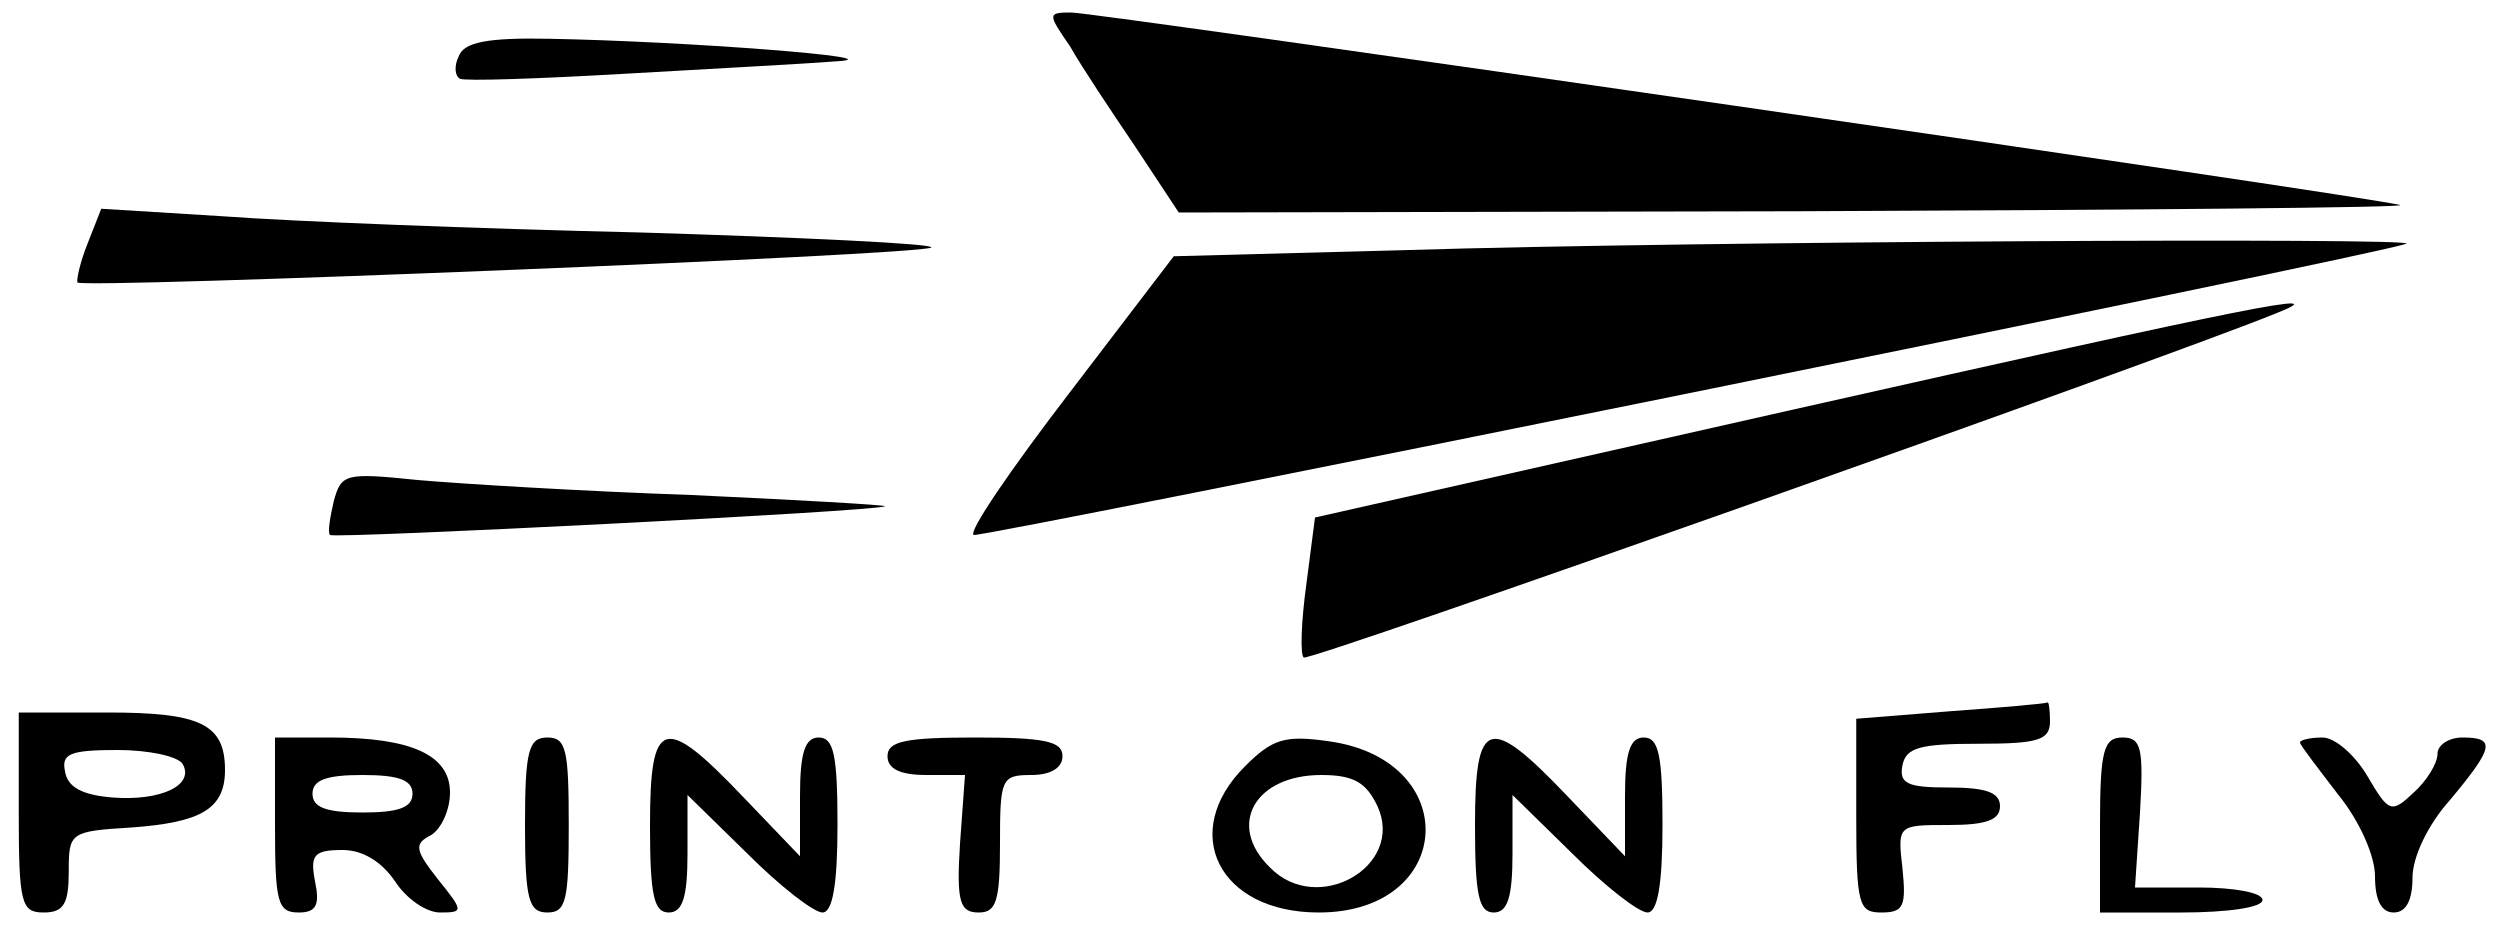 <?xml version="1.0" standalone="no"?>
<!DOCTYPE svg PUBLIC "-//W3C//DTD SVG 20010904//EN"
 "http://www.w3.org/TR/2001/REC-SVG-20010904/DTD/svg10.dtd">
<svg version="1.0" xmlns="http://www.w3.org/2000/svg"
 width="200pt" height="74pt" viewBox="0 0 200 74"
 preserveAspectRatio="xMidYMid meet">
<g transform="translate(0,74) scale(0.1,-0.1)"
fill="#000000" stroke="none">
<path d="M856 703 c9 -16 33 -52 52 -80 l35 -53 496 1 c273 1 489 3 481 5 -26
7 -1043 154 -1063 154 -19 0 -19 -1 -1 -27z"/>
<path d="M367 695 c-4 -8 -3 -16 1 -18 4 -2 63 0 132 4 69 4 145 8 170 10 48
3 -122 16 -231 18 -50 1 -68 -3 -72 -14z"/>
<path d="M70 545 c-6 -15 -9 -29 -8 -31 5 -5 678 22 683 28 3 3 -102 8 -232
12 -131 3 -282 9 -335 13 l-97 6 -11 -28z"/>
<path d="M1127 540 l-188 -5 -84 -110 c-46 -60 -81 -111 -76 -113 7 -2 1123
224 1146 233 14 5 -571 2 -798 -5z"/>
<path d="M1433 412 l-381 -86 -7 -54 c-4 -29 -5 -56 -2 -58 3 -4 686 238 777
275 51 20 -14 7 -387 -77z"/>
<path d="M267 339 c-3 -13 -5 -25 -3 -27 4 -3 439 19 444 23 1 1 -68 5 -155 9
-87 3 -185 9 -219 12 -58 6 -61 5 -67 -17z"/>
<path d="M1560 171 l-75 -6 0 -78 c0 -71 2 -77 20 -77 18 0 20 5 17 35 -4 35
-4 35 37 35 30 0 41 4 41 15 0 11 -11 15 -41 15 -33 0 -40 3 -37 18 3 14 14
17 61 17 48 0 57 3 57 18 0 9 -1 16 -2 15 -2 -1 -37 -4 -78 -7z"/>
<path d="M15 90 c0 -73 2 -80 20 -80 16 0 20 7 20 33 0 31 1 32 50 35 56 4 75
15 75 46 0 37 -20 46 -94 46 l-71 0 0 -80z m131 39 c10 -17 -17 -30 -56 -27
-24 2 -36 8 -38 21 -3 14 4 17 42 17 25 0 48 -5 52 -11z"/>
<path d="M220 80 c0 -62 2 -70 19 -70 14 0 17 6 13 25 -4 21 -1 25 22 25 16 0
31 -9 42 -25 9 -14 25 -25 36 -25 19 0 19 1 -2 27 -18 23 -19 28 -5 35 8 5 15
20 15 34 0 30 -31 44 -96 44 l-44 0 0 -70z m110 25 c0 -11 -11 -15 -40 -15
-29 0 -40 4 -40 15 0 11 11 15 40 15 29 0 40 -4 40 -15z"/>
<path d="M420 80 c0 -60 3 -70 18 -70 15 0 17 10 17 70 0 60 -2 70 -17 70 -15
0 -18 -10 -18 -70z"/>
<path d="M520 80 c0 -56 3 -70 15 -70 11 0 15 12 15 47 l0 47 48 -47 c26 -26
53 -47 60 -47 8 0 12 22 12 70 0 56 -3 70 -15 70 -11 0 -15 -12 -15 -47 l0
-48 -46 48 c-63 66 -74 63 -74 -23z"/>
<path d="M710 135 c0 -10 10 -15 31 -15 l31 0 -4 -55 c-3 -47 0 -55 15 -55 14
0 17 9 17 55 0 52 1 55 25 55 16 0 25 6 25 15 0 12 -14 15 -70 15 -56 0 -70
-3 -70 -15z"/>
<path d="M996 127 c-53 -53 -21 -117 59 -117 109 0 116 122 8 137 -35 5 -45 2
-67 -20z m106 -32 c22 -48 -48 -88 -86 -49 -35 34 -12 74 41 74 26 0 36 -6 45
-25z"/>
<path d="M1180 80 c0 -56 3 -70 15 -70 11 0 15 12 15 47 l0 47 48 -47 c26 -26
53 -47 60 -47 8 0 12 22 12 70 0 56 -3 70 -15 70 -11 0 -15 -12 -15 -47 l0
-48 -46 48 c-63 66 -74 63 -74 -23z"/>
<path d="M1680 80 l0 -70 65 0 c37 0 65 4 65 10 0 6 -23 10 -51 10 l-51 0 4
60 c3 52 1 60 -14 60 -15 0 -18 -10 -18 -70z"/>
<path d="M1840 146 c0 -2 14 -20 30 -41 18 -22 30 -50 30 -66 0 -19 5 -29 15
-29 10 0 15 10 15 28 0 16 12 42 30 62 35 42 37 50 10 50 -11 0 -20 -6 -20
-13 0 -8 -9 -22 -19 -31 -18 -17 -20 -16 -37 13 -10 17 -26 31 -36 31 -10 0
-18 -2 -18 -4z"/>
</g>
</svg>
